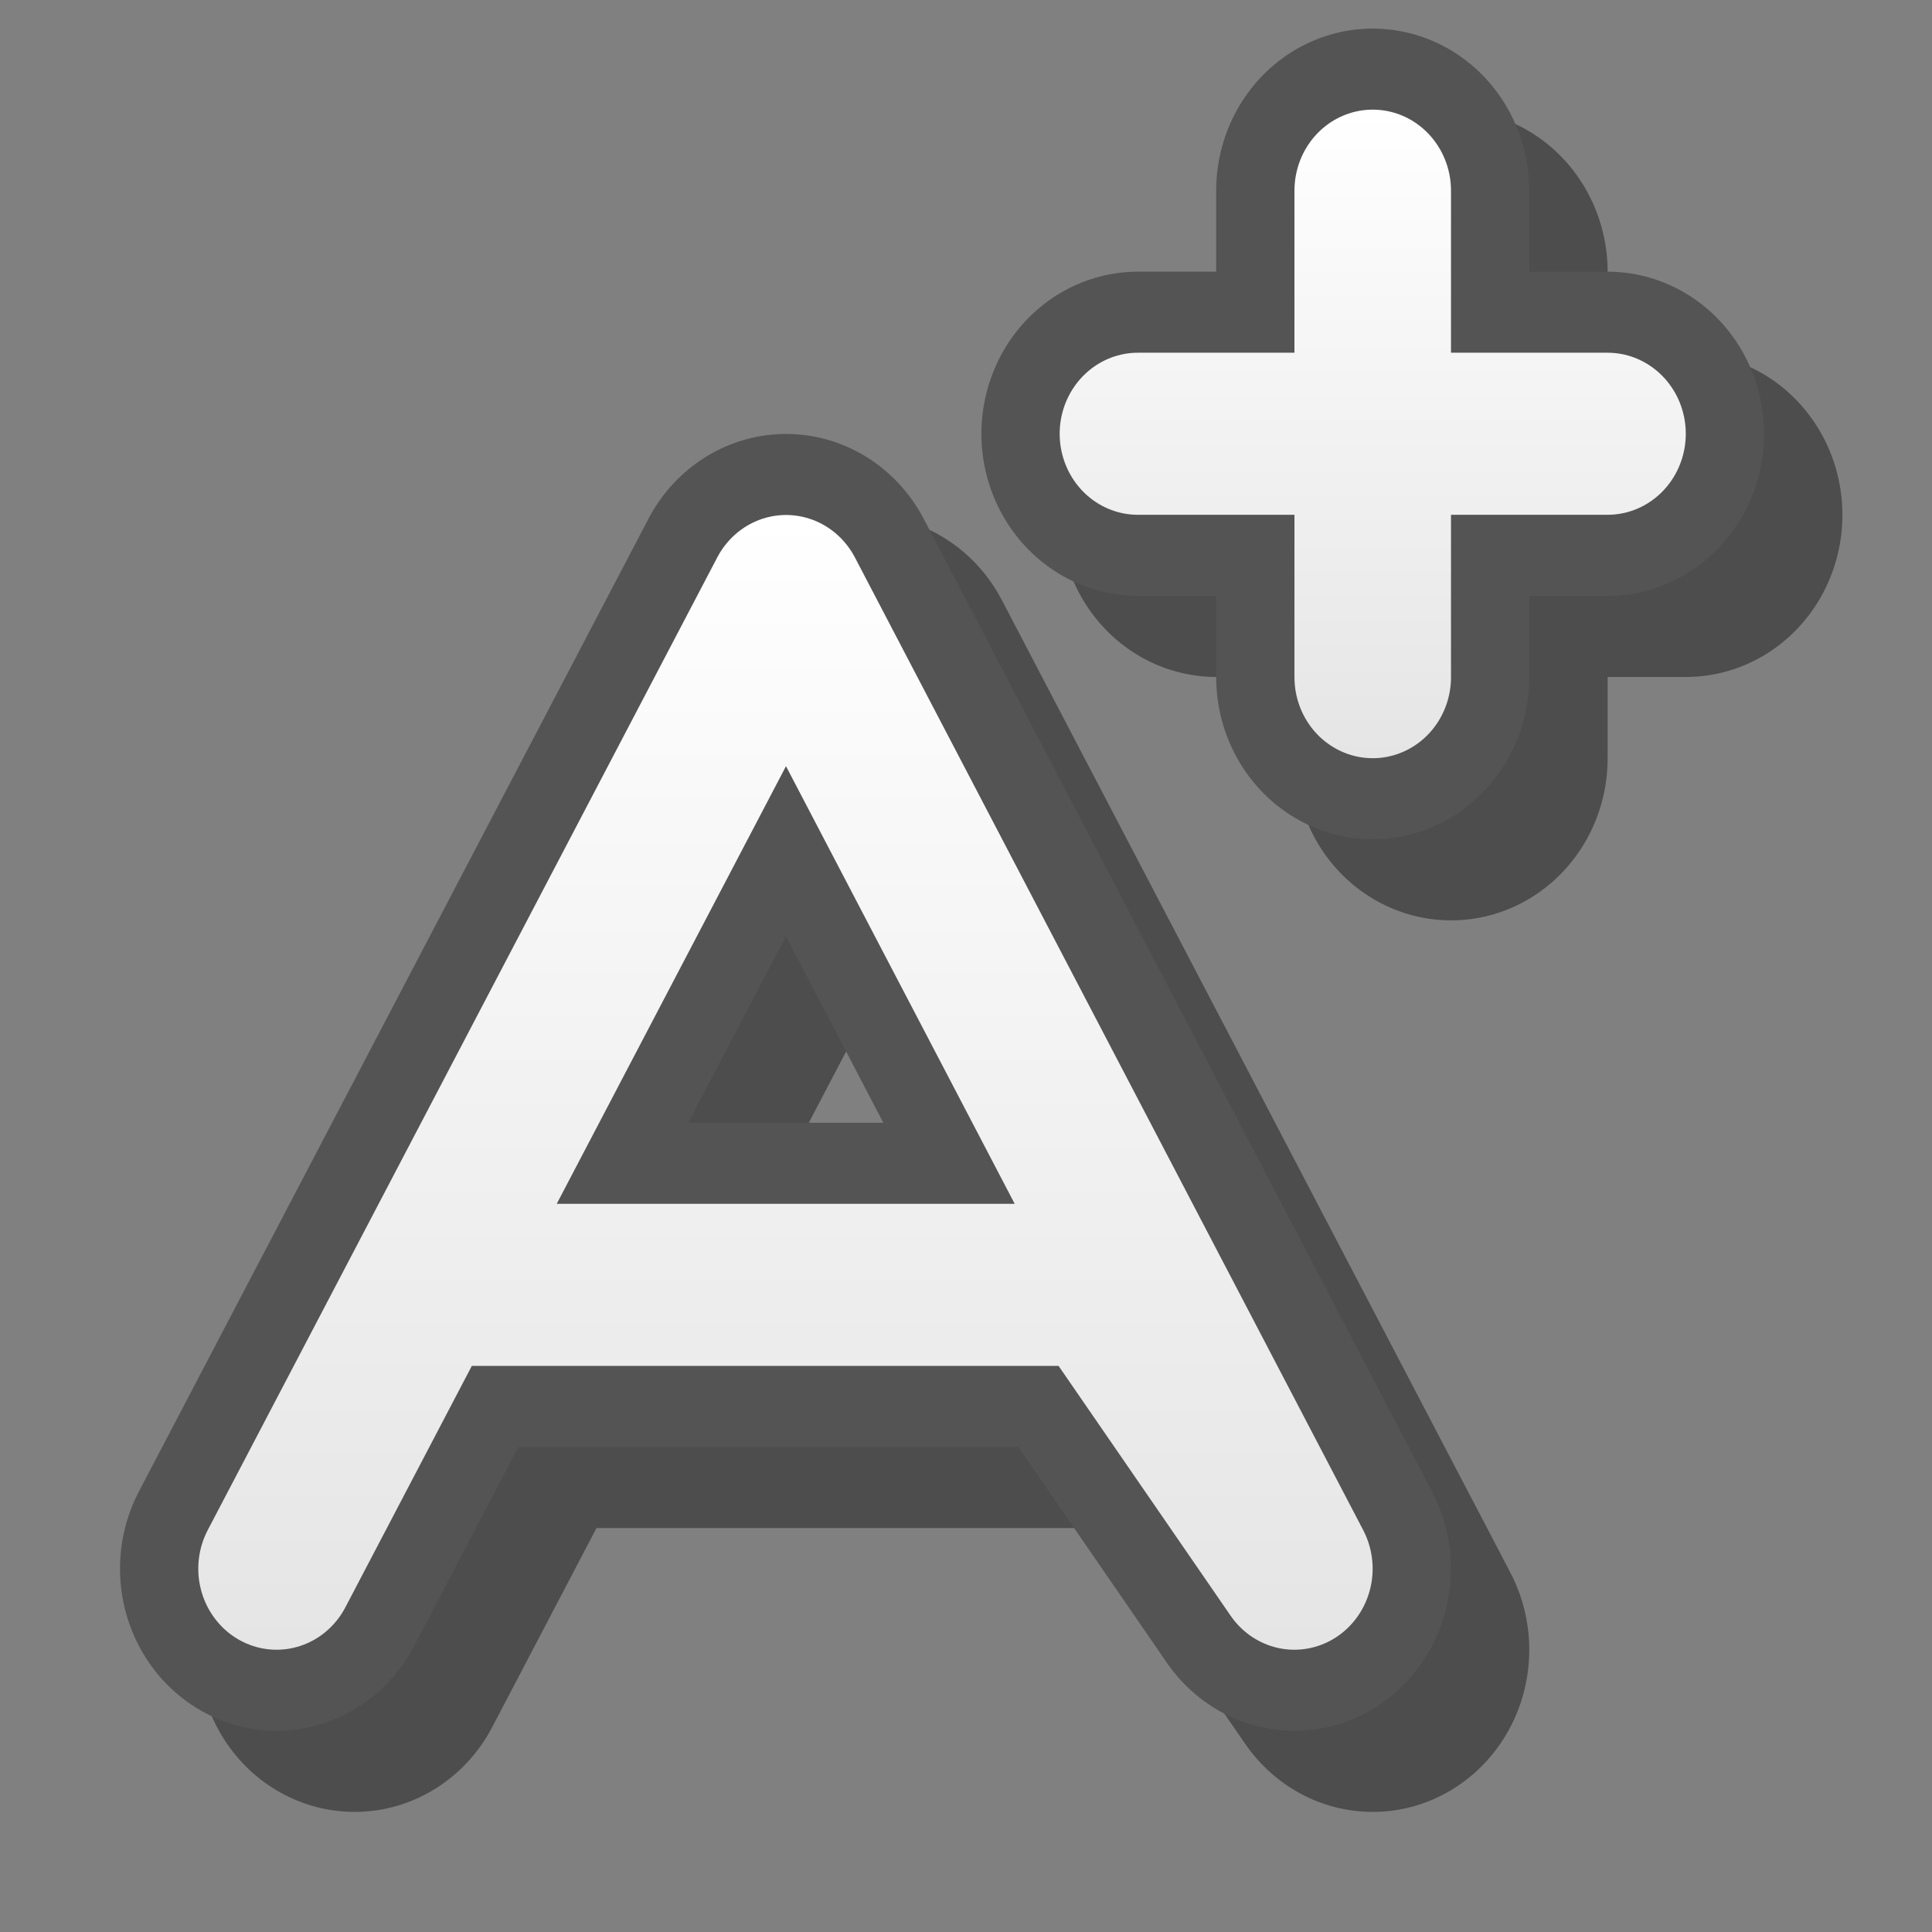 <?xml version="1.0" encoding="UTF-8" standalone="yes"?>
<svg version="1.1" width="64" height="64" color-interpolation="linearRGB"
     xmlns:svg="http://www.w3.org/2000/svg" xmlns="http://www.w3.org/2000/svg">
 <rect width="100%" height="100%" fill="#808080" stroke="none"/>
 <g>
  <path style="fill:none; stroke:#000000; stroke-opacity:0.4; stroke-width:10.188; stroke-linecap:round; stroke-linejoin:round"
        d="M11.61 54.9L28.19 24.33L44.74 54.9L38.37 45.98H18.01
           M47.29 26.88V11.59
           M54.93 19.23H39.65"
        transform="matrix(1.018,0,0,1.054,-0.072,-3.212)"
  />
  <path style="fill:none; stroke:#545454; stroke-width:10.188; stroke-linecap:round; stroke-linejoin:round"
        d="M9.07 52.35L25.65 21.78L42.19 52.35L35.83 43.43H15.46
           M44.74 24.33V9.04
           M52.38 16.68H37.1"
        transform="matrix(1.018,0,0,1.054,-0.072,-3.212)"
  />
  <linearGradient id="gradient0" gradientUnits="userSpaceOnUse" x1="166.99" y1="19.23" x2="166.99" y2="54.9">
   <stop offset="0" stop-color="#ffffff"/>
   <stop offset="1" stop-color="#e5e5e5"/>
  </linearGradient>
  <path style="fill:none; stroke:url(#gradient0); stroke-width:5.094; stroke-linecap:round; stroke-linejoin:round"
        d="M9.07 52.35L25.65 21.78L42.19 52.35L35.83 43.43H15.46"
        transform="matrix(1.018,0,0,1.054,-0.072,-3.212)"
  />
  <linearGradient id="gradient1" gradientUnits="userSpaceOnUse" x1="168.26" y1="6.48" x2="168.26" y2="26.88">
   <stop offset="0" stop-color="#ffffff"/>
   <stop offset="1" stop-color="#e5e5e5"/>
  </linearGradient>
  <path style="fill:none; stroke:url(#gradient1); stroke-width:5.094; stroke-linecap:round; stroke-linejoin:round"
        d="M52.38 16.68H37.1
           M44.74 24.33V9.04"
        transform="matrix(1.018,0,0,1.054,-0.072,-3.212)"
  />
 </g>
</svg>

